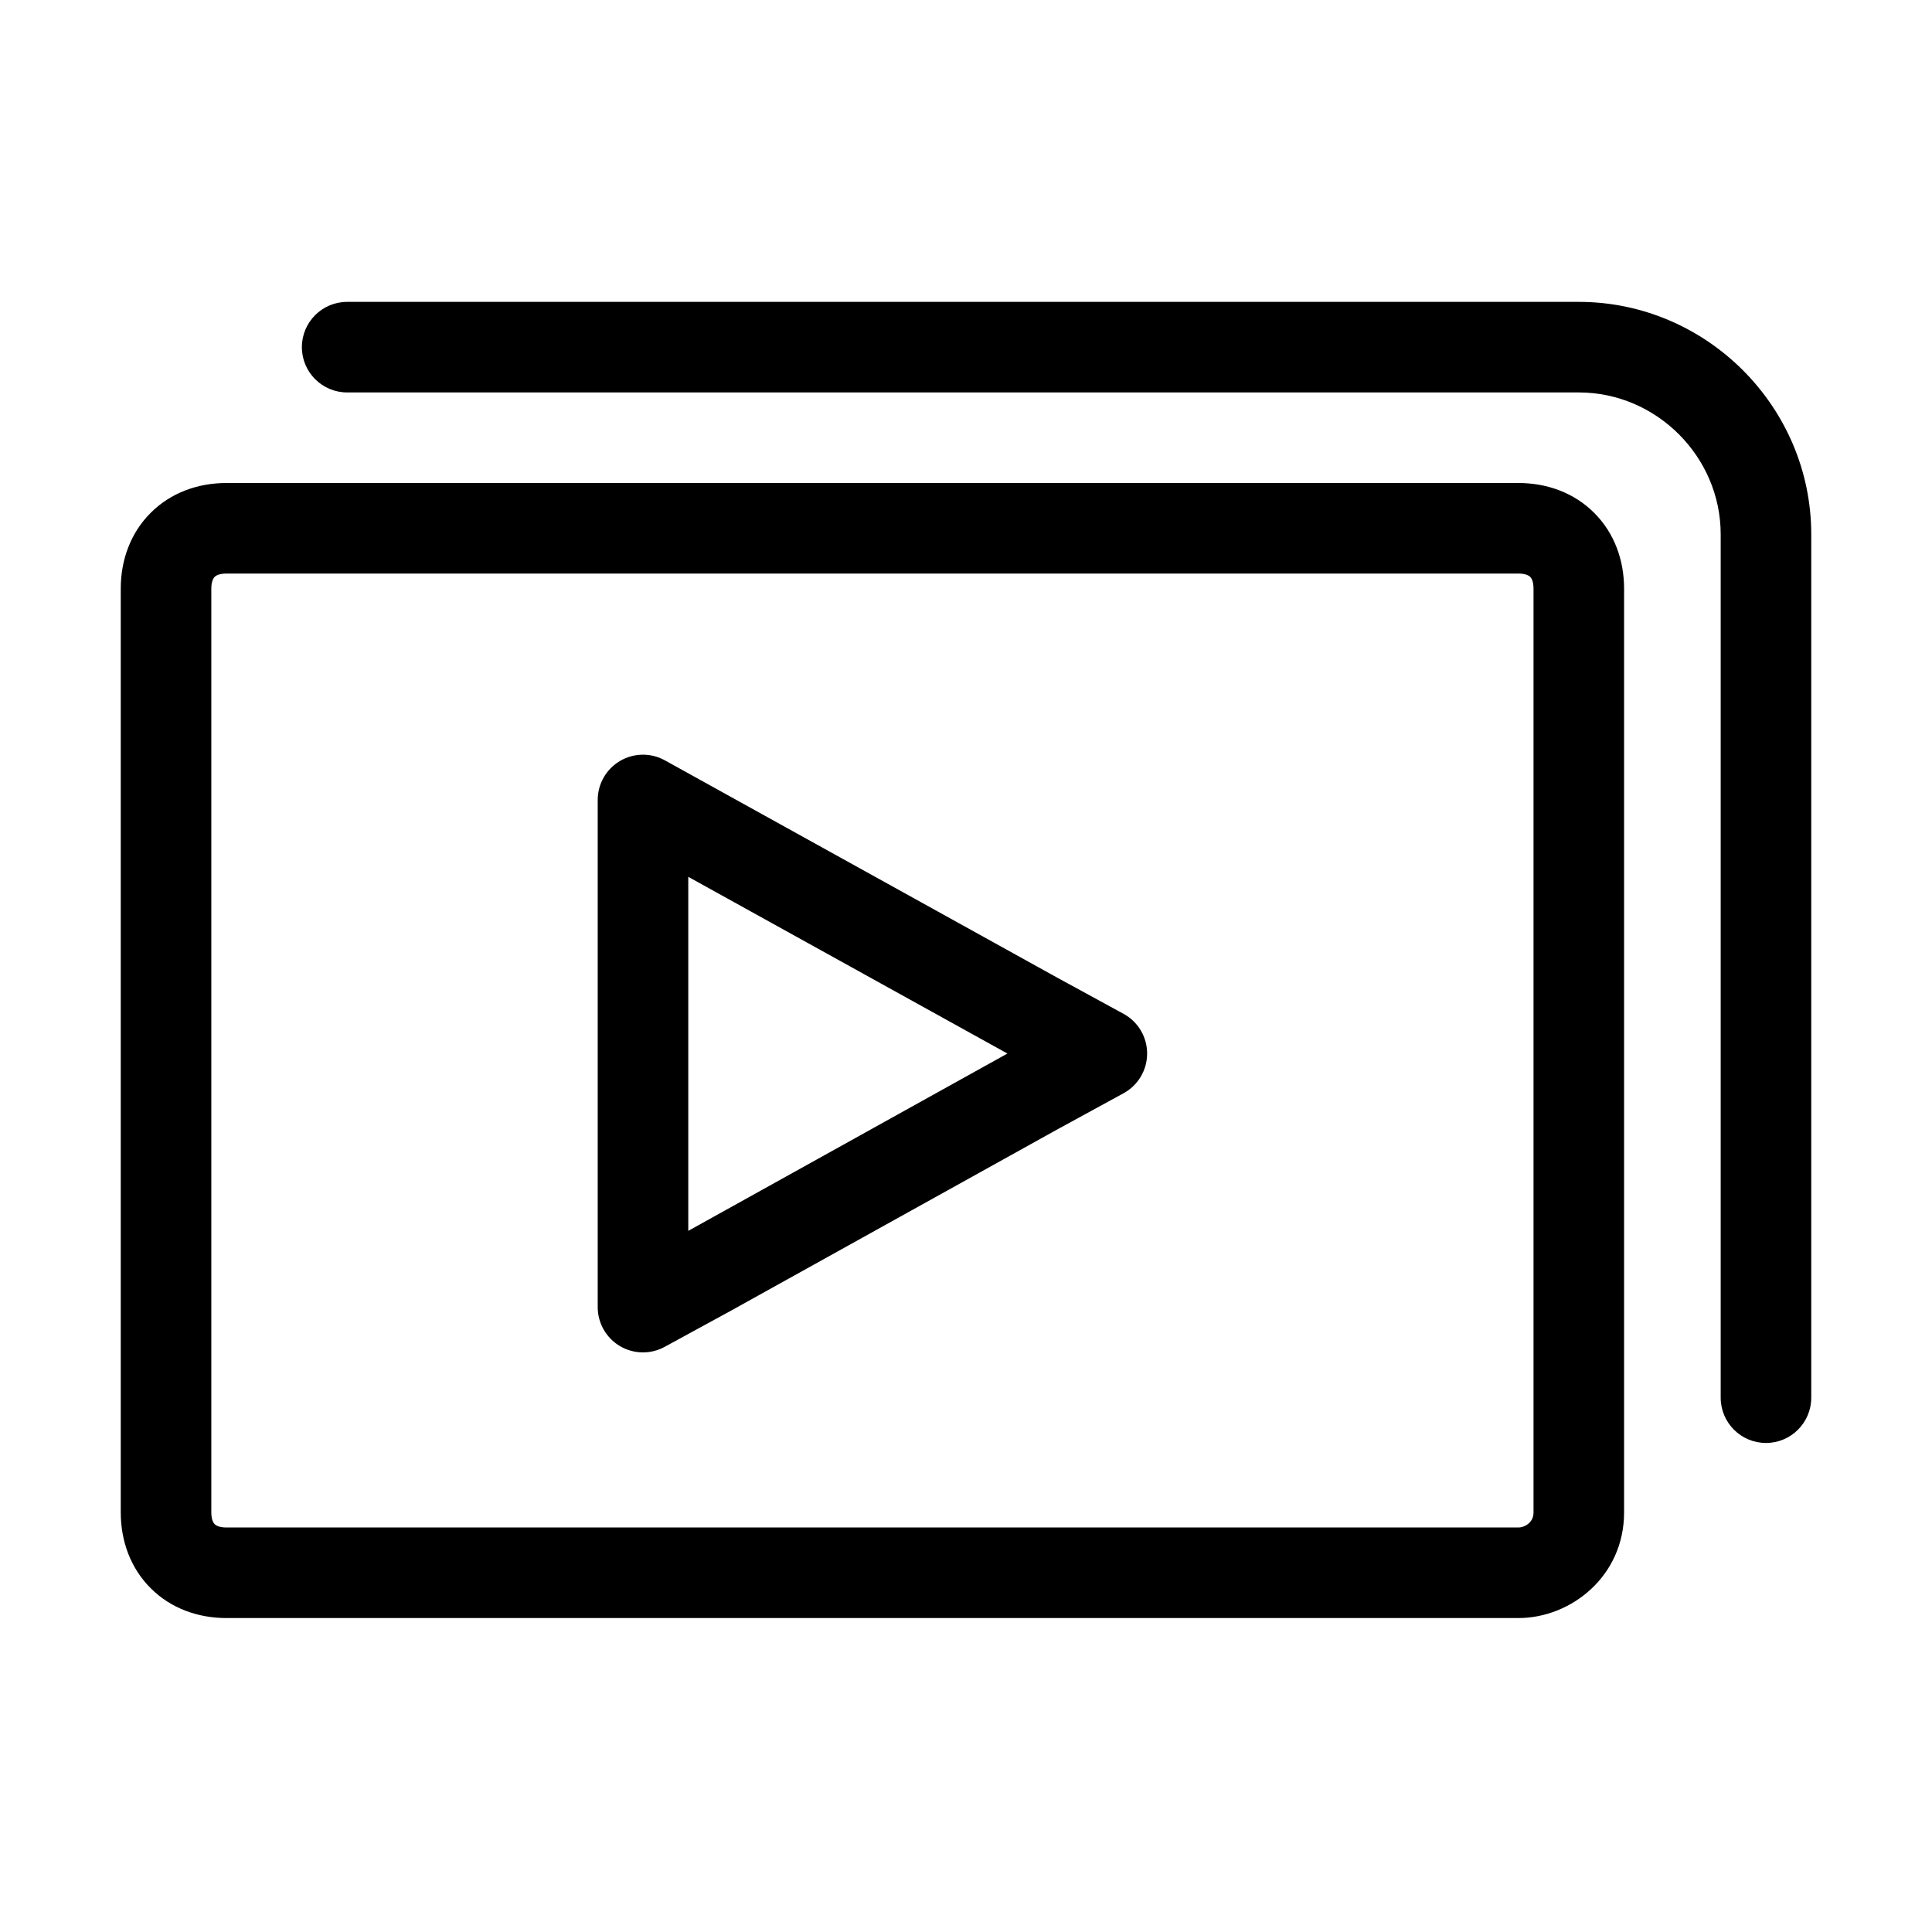 <svg width="32" height="32" viewBox="0 0 32 32" fill="none" xmlns="http://www.w3.org/2000/svg">
<path fill-rule="evenodd" clip-rule="evenodd" d="M5 5.75C5 5.336 5.336 5 5.75 5H26.15C28.264 5 30 6.736 30 8.85V23.15C30 23.564 29.664 23.9 29.25 23.9C28.836 23.9 28.5 23.564 28.5 23.15V8.85C28.5 7.564 27.436 6.5 26.15 6.5H5.75C5.336 6.5 5 6.164 5 5.75ZM3.555 9.555C3.54 9.571 3.5 9.62 3.5 9.75V25.05C3.5 25.18 3.54 25.229 3.555 25.245C3.571 25.26 3.62 25.3 3.75 25.3H25.15C25.205 25.3 25.273 25.276 25.326 25.227C25.371 25.185 25.4 25.129 25.4 25.05V9.75C25.4 9.62 25.36 9.571 25.345 9.555C25.329 9.54 25.28 9.5 25.15 9.5H3.75C3.62 9.5 3.571 9.54 3.555 9.555ZM2.495 8.495C2.829 8.16 3.28 8 3.75 8H25.15C25.62 8 26.071 8.16 26.405 8.495C26.74 8.829 26.9 9.28 26.9 9.75V25.05C26.9 26.112 26.015 26.8 25.15 26.8H3.75C3.28 26.8 2.829 26.64 2.495 26.305C2.16 25.971 2 25.52 2 25.05V9.75C2 9.28 2.16 8.829 2.495 8.495ZM10.269 12.604C10.498 12.469 10.781 12.465 11.013 12.594L17.511 16.193L18.609 16.792C18.85 16.923 19 17.175 19 17.45C19 17.724 18.85 17.977 18.609 18.108L17.512 18.707L12.109 21.708L11.009 22.308C10.777 22.435 10.495 22.43 10.267 22.295C10.04 22.16 9.9 21.915 9.9 21.65V13.25C9.9 12.984 10.04 12.739 10.269 12.604ZM11.4 14.523V20.387L16.686 17.45L11.4 14.523Z" fill="black"/>
</svg>
